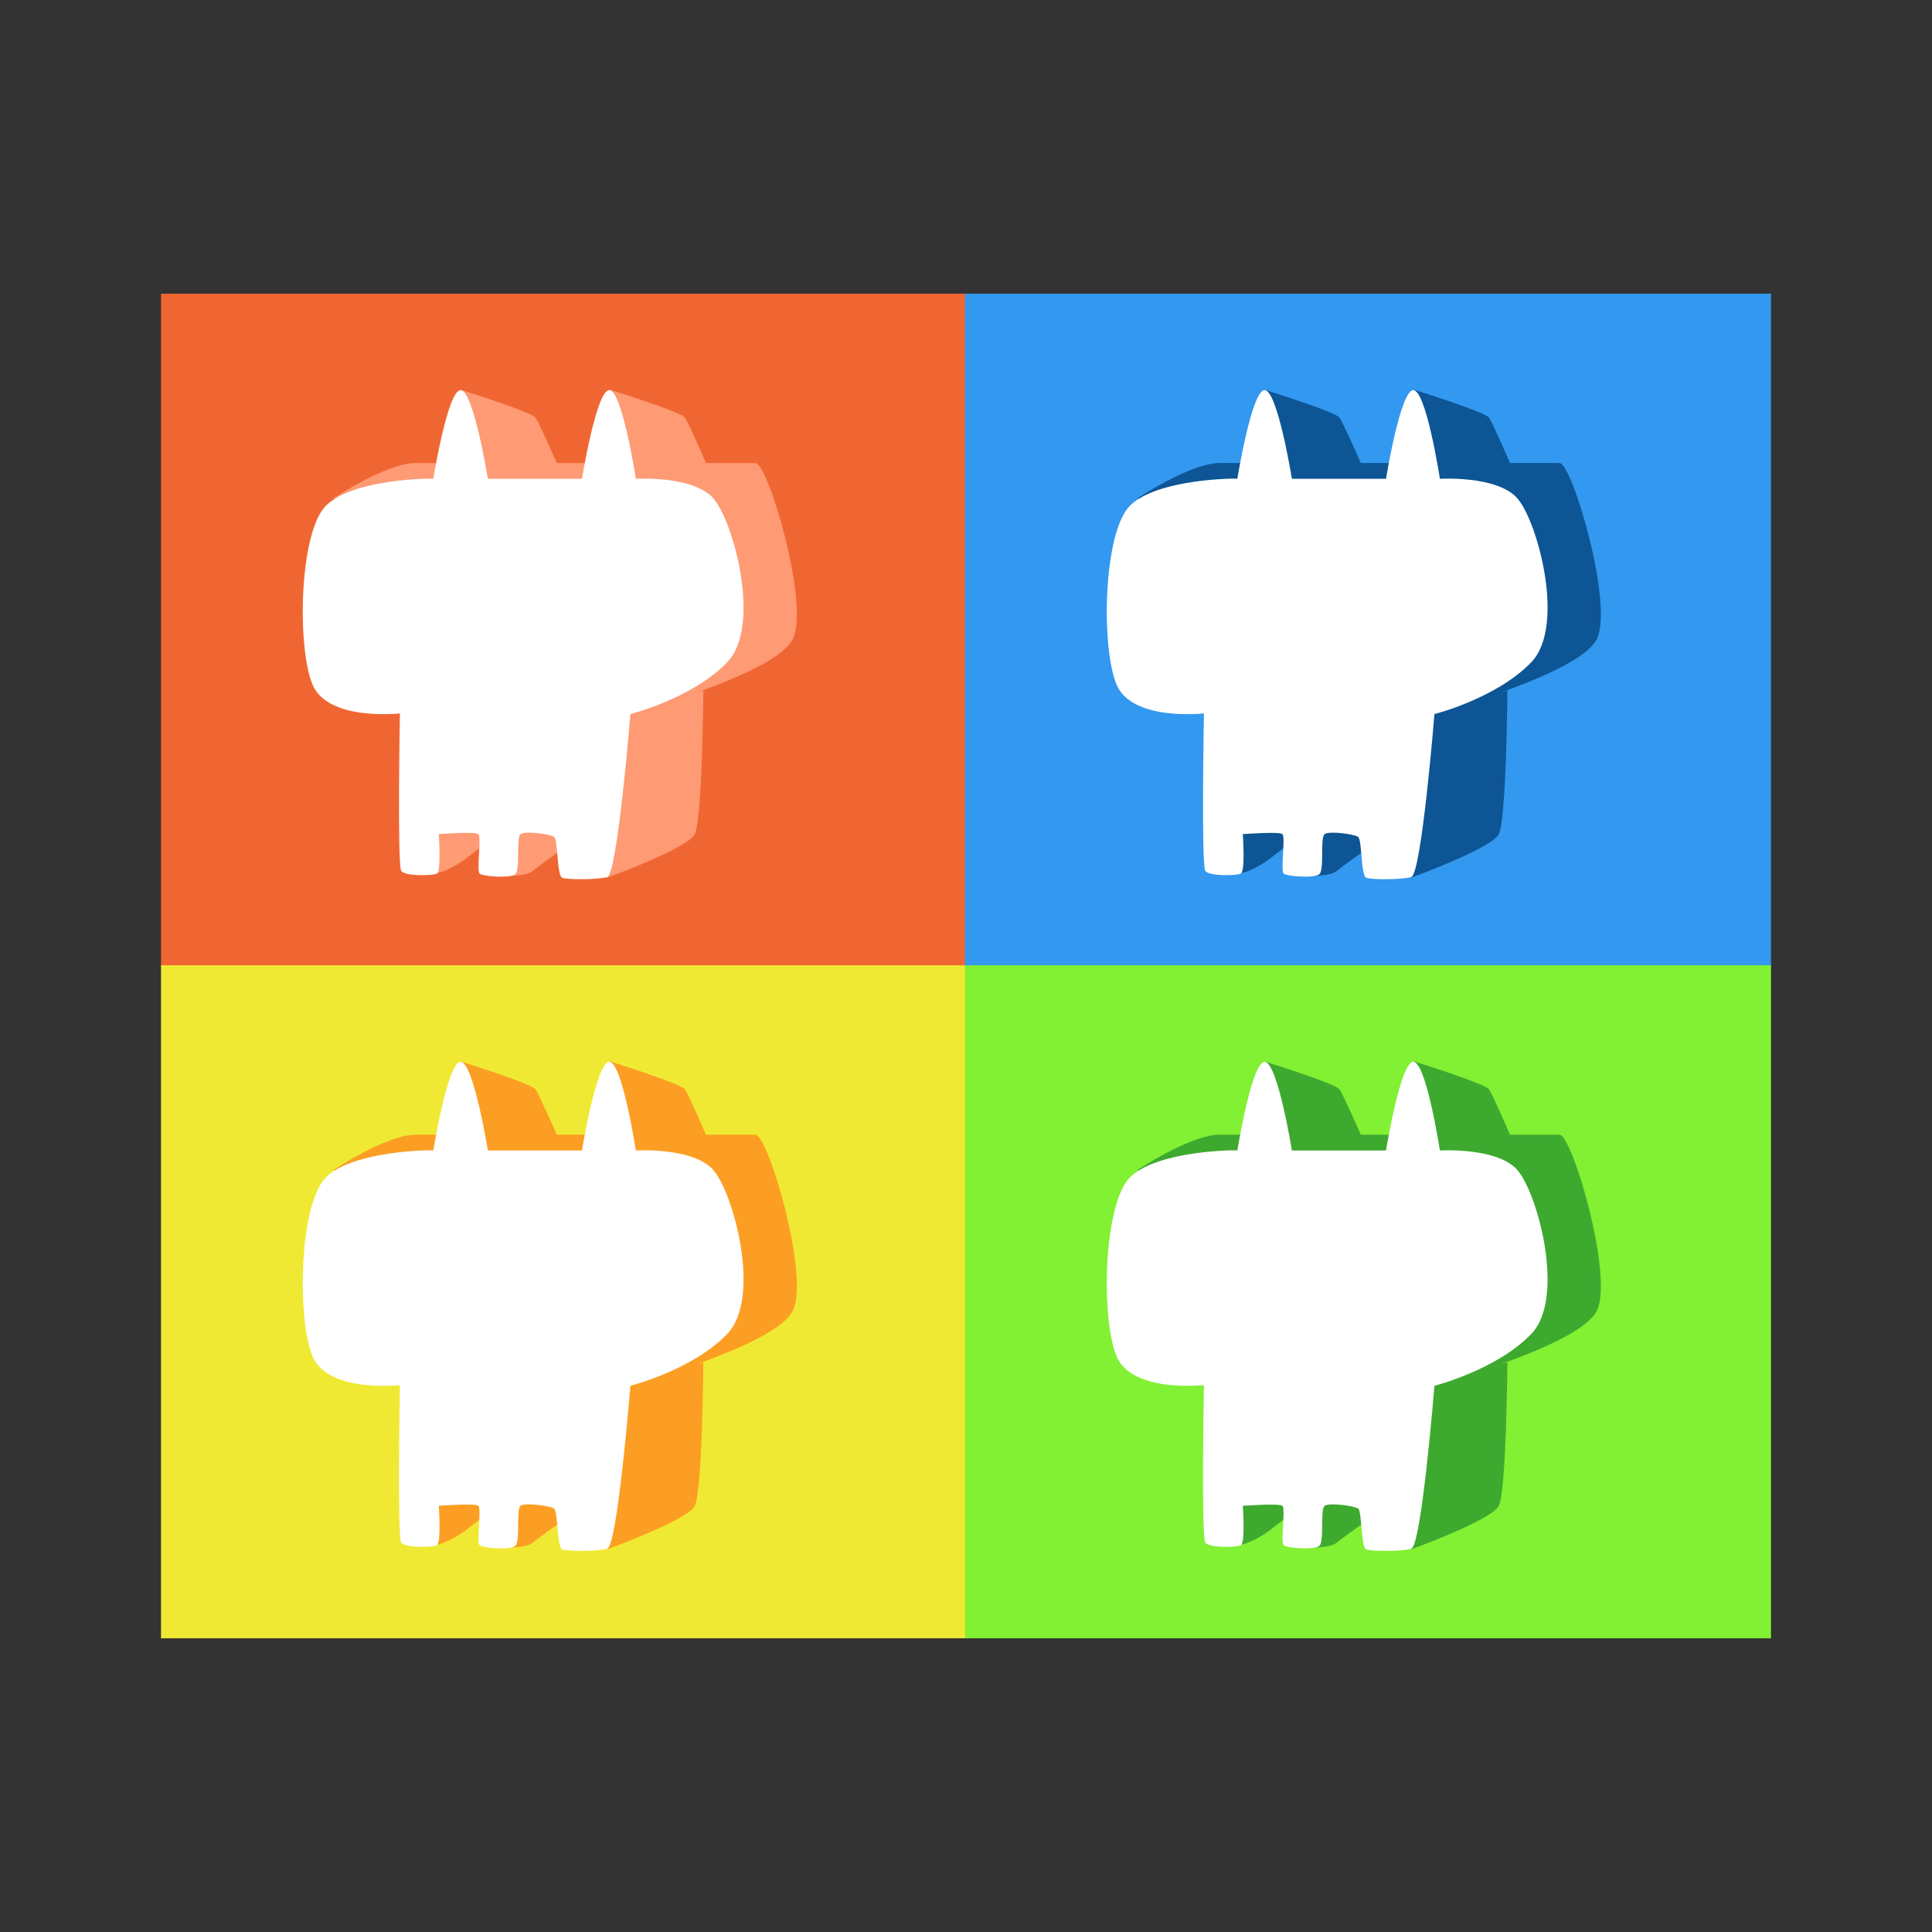 <svg:svg xmlns:dc="http://purl.org/dc/elements/1.1/" xmlns:ns1="http://sodipodi.sourceforge.net/DTD/sodipodi-0.dtd" xmlns:ns2="http://www.inkscape.org/namespaces/inkscape" xmlns:ns4="http://creativecommons.org/ns#" xmlns:rdf="http://www.w3.org/1999/02/22-rdf-syntax-ns#" xmlns:svg="http://www.w3.org/2000/svg" height="1017.048" id="svg2" version="1.1" viewBox="-84.754 -154.619 1017.048 1017.048" width="1017.048" ns1:docname="katzenSch&#228;del.svg" ns2:version="0.47pre4 r22446">
  <svg:rect x="-84.754" y="-154.619" width="1017.048" height="1017.048" fill="#333333" stroke="none"/>
  <ns1:namedview bordercolor="#666666" borderopacity="1.0" id="base" pagecolor="#ffffff" showgrid="false" showguides="true" ns2:current-layer="layer1" ns2:cx="-83.630815" ns2:cy="321.9984" ns2:document-units="px" ns2:guide-bbox="true" ns2:pageopacity="0.0" ns2:pageshadow="2" ns2:window-height="999" ns2:window-maximized="1" ns2:window-width="1679" ns2:window-x="0" ns2:window-y="25" ns2:zoom="0.49497475">
    <ns1:guide id="guide2828" orientation="0,1" position="-35.22,1068.167" />
  </ns1:namedview>
  <svg:g id="layer1" transform="translate(-199.51 -776.98)" ns2:groupmode="layer" ns2:label="Ebene 1">
    <svg:rect height="354.29" id="rect3802" style="color:#000000;fill:#f06633" width="424.29" x="199.51" y="776.98" />
    <svg:rect height="354.29" id="rect3786" style="color:#000000;fill:#f0e933" width="424.29" x="199.51" y="1130.5" />
    <svg:rect height="354.29" id="rect3804" style="color:#000000;fill:#3398f0" width="424.29" x="622.76" y="776.98" />
    <svg:rect height="354.29" id="rect3745" style="color:#000000;fill:#82f033" width="424.29" x="622.76" y="1130.5" />
    <svg:path d="m334.74 1234.4-44.68 4.062s27.925-18.786 43.664-18.786h178.72c6.6 0 28.432 73.62 19.801 92.406-8.631 18.786-86.313 39.602-86.313 39.602s51.788-18.786 56.357-38.079c4.569-19.294-0.508-63.465-17.77-78.697v0.508s-94.436 0.508-149.78-1.016z" id="path3788" style="color:#000000;stroke-width:0;fill:#fc9e23" ns1:nodetypes="ccssscsccc" />
    <svg:path d="m757.99 1234.4-44.68 4.062s27.925-18.786 43.664-18.786h178.72c6.6 0 28.432 73.62 19.801 92.406-8.631 18.786-86.313 39.602-86.313 39.602s51.788-18.786 56.357-38.079c4.569-19.294-0.508-63.465-17.77-78.697v0.508s-94.436 0.508-149.78-1.016z" id="path2830-6" style="color:#000000;stroke-width:0;fill:#3ea92f" ns1:nodetypes="ccssscsccc" />
    <svg:path d="m485.02 1339.5s-0.508 68.035-4.569 75.651c-4.062 7.616-46.203 22.848-46.203 22.848l5.077-27.925 5.077-60.419 40.618-10.154z" id="path3790" style="color:#000000;stroke-width:0;fill:#fc9e23" />
    <svg:path d="m908.28 1339.5s-0.508 68.035-4.569 75.651c-4.062 7.616-46.203 22.848-46.203 22.848l5.077-27.925 5.077-60.419 40.618-10.154z" id="path2832-9" style="color:#000000;stroke-width:0;fill:#3ea92f" />
    <svg:path d="m383.48 1437s8.631 0 11.678-2.539c3.046-2.539 15.232-11.17 15.232-11.17s-0.508-8.123-3.046-9.139c-2.539-1.015-19.801-3.554-20.309-1.523-0.508 2.031-4.062 25.386-3.554 24.371z" id="path3792" style="color:#000000;stroke-width:0;fill:#fc9e23" />
    <svg:path d="m806.73 1437s8.631 0 11.678-2.539c3.046-2.539 15.232-11.17 15.232-11.17s-0.508-8.123-3.046-9.139c-2.539-1.015-19.801-3.554-20.309-1.523-0.508 2.031-4.062 25.386-3.554 24.371z" id="path2834-7" style="color:#000000;stroke-width:0;fill:#3ea92f" />
    <svg:path d="m342.86 1435.9s7.108-0.508 17.263-8.124c10.154-7.616 11.17-9.139 11.17-9.139s-3.046-8.123-5.585-7.108c-2.539 1.015-22.34 2.539-22.34 2.539l-0.508 21.832z" id="path3794" style="color:#000000;stroke-width:0;fill:#fc9e23" />
    <svg:path d="m766.11 1435.9s7.108-0.508 17.263-8.124c10.154-7.616 11.17-9.139 11.17-9.139s-3.046-8.123-5.585-7.108c-2.539 1.015-22.34 2.539-22.34 2.539l-0.508 21.832z" id="path2836-6" style="color:#000000;stroke-width:0;fill:#3ea92f" />
    <svg:path d="m357.08 1181.1s37.571 11.678 39.602 14.724c2.031 3.046 11.201 23.832 11.201 23.832l-37.602 8.662s-7.108-40.618-13.201-47.218z" id="path3796" style="color:#000000;stroke-width:0;fill:#fc9e23" ns1:nodetypes="csccc" />
    <svg:path d="m780.33 1181.1s37.571 11.678 39.602 14.724c2.031 3.046 11.201 23.832 11.201 23.832l-37.602 8.662s-7.108-40.618-13.201-47.218z" id="path2826-0" style="color:#000000;stroke-width:0;fill:#3ea92f" ns1:nodetypes="csccc" />
    <svg:g id="g3842">
      <svg:path d="m334.74 880.82-44.68 4.062s27.925-18.786 43.664-18.786h178.72c6.6 0 28.432 73.62 19.801 92.406-8.631 18.786-86.313 39.602-86.313 39.602s51.788-18.786 56.357-38.079c4.569-19.293-0.508-63.465-17.77-78.697v0.508s-94.436 0.508-149.78-1.015z" id="path3806" style="color:#000000;stroke-width:0;fill:#fe9a74" ns1:nodetypes="ccssscsccc" />
      <svg:path d="m485.02 985.92s-0.508 68.035-4.569 75.651c-4.062 7.616-46.203 22.848-46.203 22.848l5.077-27.925 5.077-60.419 40.618-10.154z" id="path3810" style="color:#000000;stroke-width:0;fill:#fe9a74" />
      <svg:path d="m383.48 1083.4s8.631 0 11.678-2.539c3.046-2.539 15.232-11.17 15.232-11.17s-0.508-8.123-3.046-9.139c-2.539-1.015-19.801-3.554-20.309-1.523-0.508 2.031-4.062 25.386-3.554 24.371z" id="path3814" style="color:#000000;stroke-width:0;fill:#fe9a74" />
      <svg:path d="m342.86 1082.4s7.108-0.508 17.263-8.124c10.154-7.616 11.17-9.139 11.17-9.139s-3.046-8.123-5.585-7.108c-2.539 1.015-22.34 2.539-22.34 2.539l-0.508 21.832z" id="path3818" style="color:#000000;stroke-width:0;fill:#fe9a74" />
      <svg:path d="m357.08 827.51s37.571 11.678 39.602 14.724c2.031 3.046 11.201 23.832 11.201 23.832l-37.602 8.662s-7.108-40.618-13.201-47.218z" id="path3822" style="color:#000000;stroke-width:0;fill:#fe9a74" ns1:nodetypes="csccc" />
      <svg:path d="m435.77 827.51s37.571 11.678 39.602 14.724c2.031 3.046 11.021 23.832 11.021 23.832l-37.423 8.662s-7.108-40.618-13.201-47.218z" id="path3826" style="color:#000000;stroke-width:0;fill:#fe9a74" ns1:nodetypes="csccc" />
    </svg:g>
    <svg:path d="m435.77 1181.1s37.571 11.678 39.602 14.724c2.031 3.046 11.021 23.832 11.021 23.832l-37.423 8.662s-7.108-40.618-13.201-47.218z" id="path3798" style="color:#000000;stroke-width:0;fill:#fc9e23" ns1:nodetypes="csccc" />
    <svg:g id="g3834" style="fill:#0d5594">
      <svg:path d="m757.99 880.82-44.68 4.062s27.925-18.786 43.664-18.786h178.72c6.6 0 28.432 73.62 19.801 92.406-8.631 18.786-86.313 39.602-86.313 39.602s51.788-18.786 56.357-38.079c4.569-19.293-0.508-63.465-17.77-78.697v0.508s-94.436 0.508-149.78-1.015z" id="path3808" style="color:#000000;stroke-width:0;fill:#0d5594" ns1:nodetypes="ccssscsccc" />
      <svg:path d="m908.28 985.92s-0.508 68.035-4.569 75.651c-4.062 7.616-46.203 22.848-46.203 22.848l5.077-27.925 5.077-60.419 40.618-10.154z" id="path3812" style="color:#000000;stroke-width:0;fill:#0d5594" />
      <svg:path d="m806.73 1083.4s8.631 0 11.678-2.539c3.046-2.539 15.232-11.17 15.232-11.17s-0.508-8.123-3.046-9.139c-2.539-1.015-19.801-3.554-20.309-1.523-0.508 2.031-4.062 25.386-3.554 24.371z" id="path3816" style="color:#000000;stroke-width:0;fill:#0d5594" />
      <svg:path d="m766.11 1082.4s7.108-0.508 17.263-8.124c10.154-7.616 11.17-9.139 11.17-9.139s-3.046-8.123-5.585-7.108c-2.539 1.015-22.34 2.539-22.34 2.539l-0.508 21.832z" id="path3820" style="color:#000000;stroke-width:0;fill:#0d5594" />
      <svg:path d="m780.33 827.51s37.571 11.678 39.602 14.724c2.031 3.046 11.201 23.832 11.201 23.832l-37.602 8.662s-7.108-40.618-13.201-47.218z" id="path3824" style="color:#000000;stroke-width:0;fill:#0d5594" ns1:nodetypes="csccc" />
      <svg:path d="m859.03 827.51s37.571 11.678 39.602 14.724c2.031 3.046 11.021 23.832 11.021 23.832l-37.423 8.662s-7.108-40.618-13.201-47.218z" id="path3828" style="color:#000000;stroke-width:0;fill:#0d5594" ns1:nodetypes="csccc" />
    </svg:g>
    <svg:path d="m859.03 1181.1s37.571 11.678 39.602 14.724c2.031 3.046 11.021 23.832 11.021 23.832l-37.423 8.662s-7.108-40.618-13.201-47.218z" id="path2824-9" style="color:#000000;stroke-width:0;fill:#3ea92f" ns1:nodetypes="csccc" />
    <svg:path d="m342.86 874.41s7.539-46.672 14.361-46.672c6.821 0 14.361 46.672 14.361 46.672h49.544s7.539-46.672 14.361-46.672c6.821 0 14.002 46.672 14.002 46.672s29.798-1.795 40.569 10.052c10.77 11.847 25.849 67.495 7.539 86.522-18.31 19.028-50.98 27.285-50.98 27.285s-6.821 84.368-12.206 85.804c-5.385 1.436-20.823 1.436-23.695 0.359-2.872-1.077-2.154-20.105-4.308-21.541-2.154-1.436-15.079-3.231-17.592-1.436-2.513 1.795 0 19.028-2.872 21.182-2.872 2.154-16.874 1.077-18.669-0.359-1.795-1.436 1.077-19.387-0.718-20.823-1.795-1.436-20.823 0-20.823 0s1.436 19.746-1.077 20.823c-2.513 1.077-16.515 1.436-18.669-1.436-2.154-2.872-0.718-82.932-0.718-82.932s-37.696 4.308-45.954-15.079c-8.257-19.387-7.18-80.419 7.18-94.421s55.647-14.361 56.365-14.002z" id="path3830" style="color:#000000;stroke-width:0;fill:#ffffff" />
    <svg:path d="m342.86 1228s7.539-46.672 14.361-46.672c6.821 0 14.361 46.672 14.361 46.672h49.544s7.539-46.672 14.361-46.672c6.821 0 14.002 46.672 14.002 46.672s29.798-1.795 40.569 10.052c10.77 11.848 25.849 67.495 7.539 86.522-18.31 19.028-50.98 27.285-50.98 27.285s-6.821 84.368-12.206 85.804c-5.385 1.436-20.823 1.436-23.695 0.359-2.872-1.077-2.154-20.105-4.308-21.541-2.154-1.436-15.079-3.231-17.592-1.436-2.513 1.795 0 19.028-2.872 21.182-2.872 2.154-16.874 1.077-18.669-0.359-1.795-1.436 1.077-19.387-0.718-20.823-1.795-1.436-20.823 0-20.823 0s1.436 19.746-1.077 20.823c-2.513 1.077-16.515 1.436-18.669-1.436-2.154-2.872-0.718-82.932-0.718-82.932s-37.696 4.308-45.954-15.079c-8.257-19.387-7.18-80.419 7.18-94.421s55.647-14.361 56.365-14.002z" id="path3800" style="color:#000000;stroke-width:0;fill:#ffffff" />
    <svg:path d="m766.12 874.41s7.539-46.672 14.361-46.672c6.821 0 14.361 46.672 14.361 46.672h49.544s7.539-46.672 14.361-46.672c6.821 0 14.002 46.672 14.002 46.672s29.798-1.795 40.569 10.052c10.77 11.847 25.849 67.495 7.539 86.522-18.31 19.028-50.98 27.285-50.98 27.285s-6.821 84.368-12.206 85.804c-5.385 1.436-20.823 1.436-23.695 0.359-2.872-1.077-2.154-20.105-4.308-21.541-2.154-1.436-15.079-3.231-17.592-1.436-2.513 1.795 0 19.028-2.872 21.182-2.872 2.154-16.874 1.077-18.669-0.359-1.795-1.436 1.077-19.387-0.718-20.823-1.795-1.436-20.823 0-20.823 0s1.436 19.746-1.077 20.823c-2.513 1.077-16.515 1.436-18.669-1.436-2.154-2.872-0.718-82.932-0.718-82.932s-37.696 4.308-45.954-15.079c-8.257-19.387-7.18-80.419 7.18-94.421s55.647-14.361 56.365-14.002z" id="path3832" style="color:#000000;stroke-width:0;fill:#ffffff" />
    <svg:path d="m766.12 1228s7.539-46.672 14.361-46.672c6.821 0 14.361 46.672 14.361 46.672h49.544s7.539-46.672 14.361-46.672c6.821 0 14.002 46.672 14.002 46.672s29.798-1.795 40.569 10.052c10.77 11.848 25.849 67.495 7.539 86.522-18.31 19.028-50.98 27.285-50.98 27.285s-6.821 84.368-12.206 85.804c-5.385 1.436-20.823 1.436-23.695 0.359-2.872-1.077-2.154-20.105-4.308-21.541-2.154-1.436-15.079-3.231-17.592-1.436-2.513 1.795 0 19.028-2.872 21.182-2.872 2.154-16.874 1.077-18.669-0.359-1.795-1.436 1.077-19.387-0.718-20.823-1.795-1.436-20.823 0-20.823 0s1.436 19.746-1.077 20.823c-2.513 1.077-16.515 1.436-18.669-1.436-2.154-2.872-0.718-82.932-0.718-82.932s-37.696 4.308-45.954-15.079c-8.257-19.387-7.18-80.419 7.18-94.421s55.647-14.361 56.365-14.002z" id="path2822-0" style="color:#000000;stroke-width:0;fill:#ffffff" />
  </svg:g>
</svg:svg>